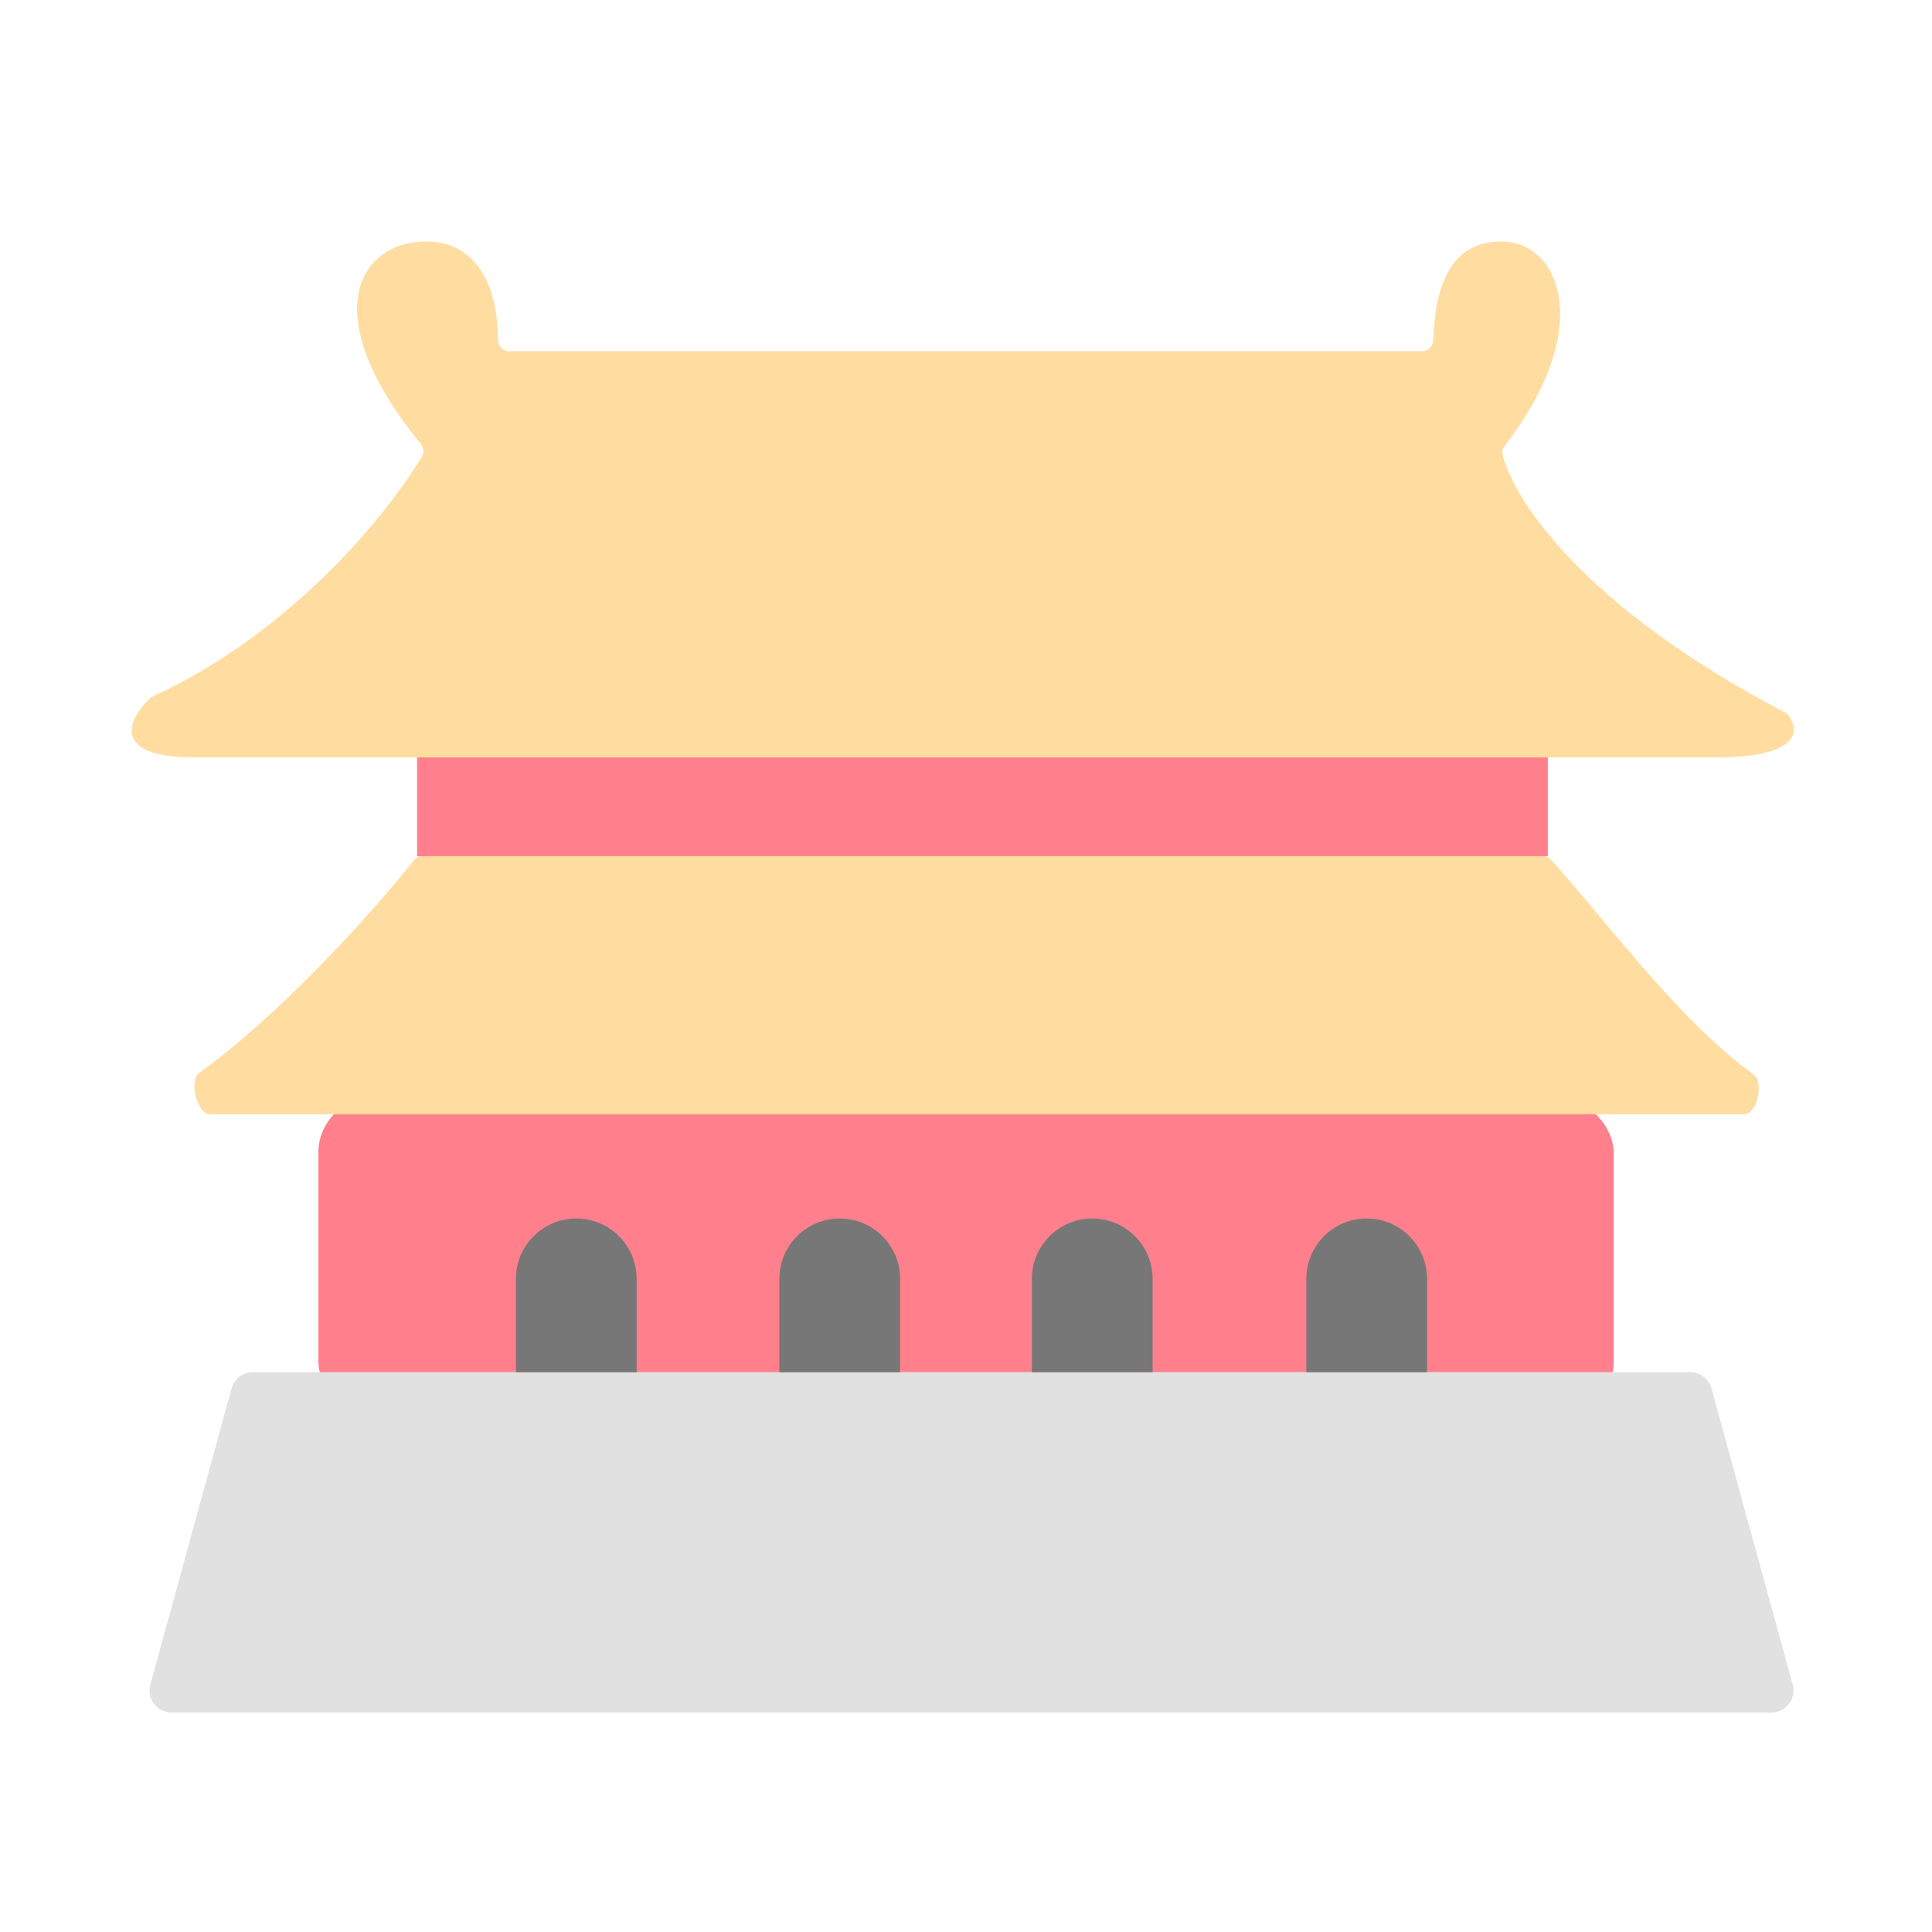 <svg xmlns="http://www.w3.org/2000/svg" width="32" height="32" viewBox="0 0 32 32" fill="none">
  <rect x="5.273" y="18.182" width="21.455" height="5.273" rx="0.909" fill="#FF808C"/>
  <path d="M3.836 22.995C3.879 22.837 4.023 22.727 4.187 22.727H27.996C28.16 22.727 28.303 22.837 28.347 22.995L29.693 27.904C29.756 28.136 29.582 28.364 29.342 28.364H2.841C2.601 28.364 2.426 28.136 2.49 27.904L3.836 22.995Z" fill="#E1E1E1"/>
  <path d="M25.557 14.182H6.998C6.942 14.182 6.89 14.207 6.855 14.25C6.097 15.202 4.605 16.831 3.299 17.771C3.125 17.896 3.263 18.455 3.477 18.455H28.887C29.102 18.455 29.223 17.927 29.05 17.802C27.79 16.887 26.658 15.311 25.69 14.241C25.656 14.203 25.608 14.182 25.557 14.182Z" fill="#FFDDA1"/>
  <rect x="6.909" y="12.364" width="18.728" height="1.818" fill="#FF808C"/>
  <path d="M23.555 5.818H8.435C8.328 5.818 8.244 5.725 8.245 5.618C8.255 4.98 8.033 4 7.052 4C5.978 4 5.185 5.165 6.971 7.356C7.019 7.415 7.028 7.498 6.989 7.563C6.415 8.517 4.828 10.481 2.533 11.534C2.516 11.541 2.5 11.552 2.486 11.565C2.13 11.904 1.808 12.546 3.234 12.546H28.416C29.82 12.546 29.813 12.094 29.62 11.845C29.606 11.827 29.588 11.813 29.568 11.802C26.225 10.054 25.074 8.281 24.888 7.533C24.875 7.483 24.89 7.431 24.921 7.39C26.457 5.388 25.808 4 24.871 4C23.876 4 23.77 5.009 23.736 5.646C23.731 5.742 23.651 5.818 23.555 5.818Z" fill="#FFDDA1"/>
  <path d="M8.545 21.182C8.545 20.63 8.993 20.182 9.545 20.182C10.098 20.182 10.545 20.63 10.545 21.182V22.728H8.545V21.182Z" fill="#777777"/>
  <path d="M12.909 21.182C12.909 20.63 13.357 20.182 13.909 20.182C14.461 20.182 14.909 20.63 14.909 21.182V22.728H12.909V21.182Z" fill="#777777"/>
  <path d="M17.091 21.182C17.091 20.63 17.539 20.182 18.091 20.182C18.644 20.182 19.091 20.63 19.091 21.182V22.728H17.091V21.182Z" fill="#777777"/>
  <path d="M21.637 21.182C21.637 20.63 22.084 20.182 22.637 20.182C23.189 20.182 23.637 20.63 23.637 21.182V22.728H21.637V21.182Z" fill="#777777"/>
</svg>